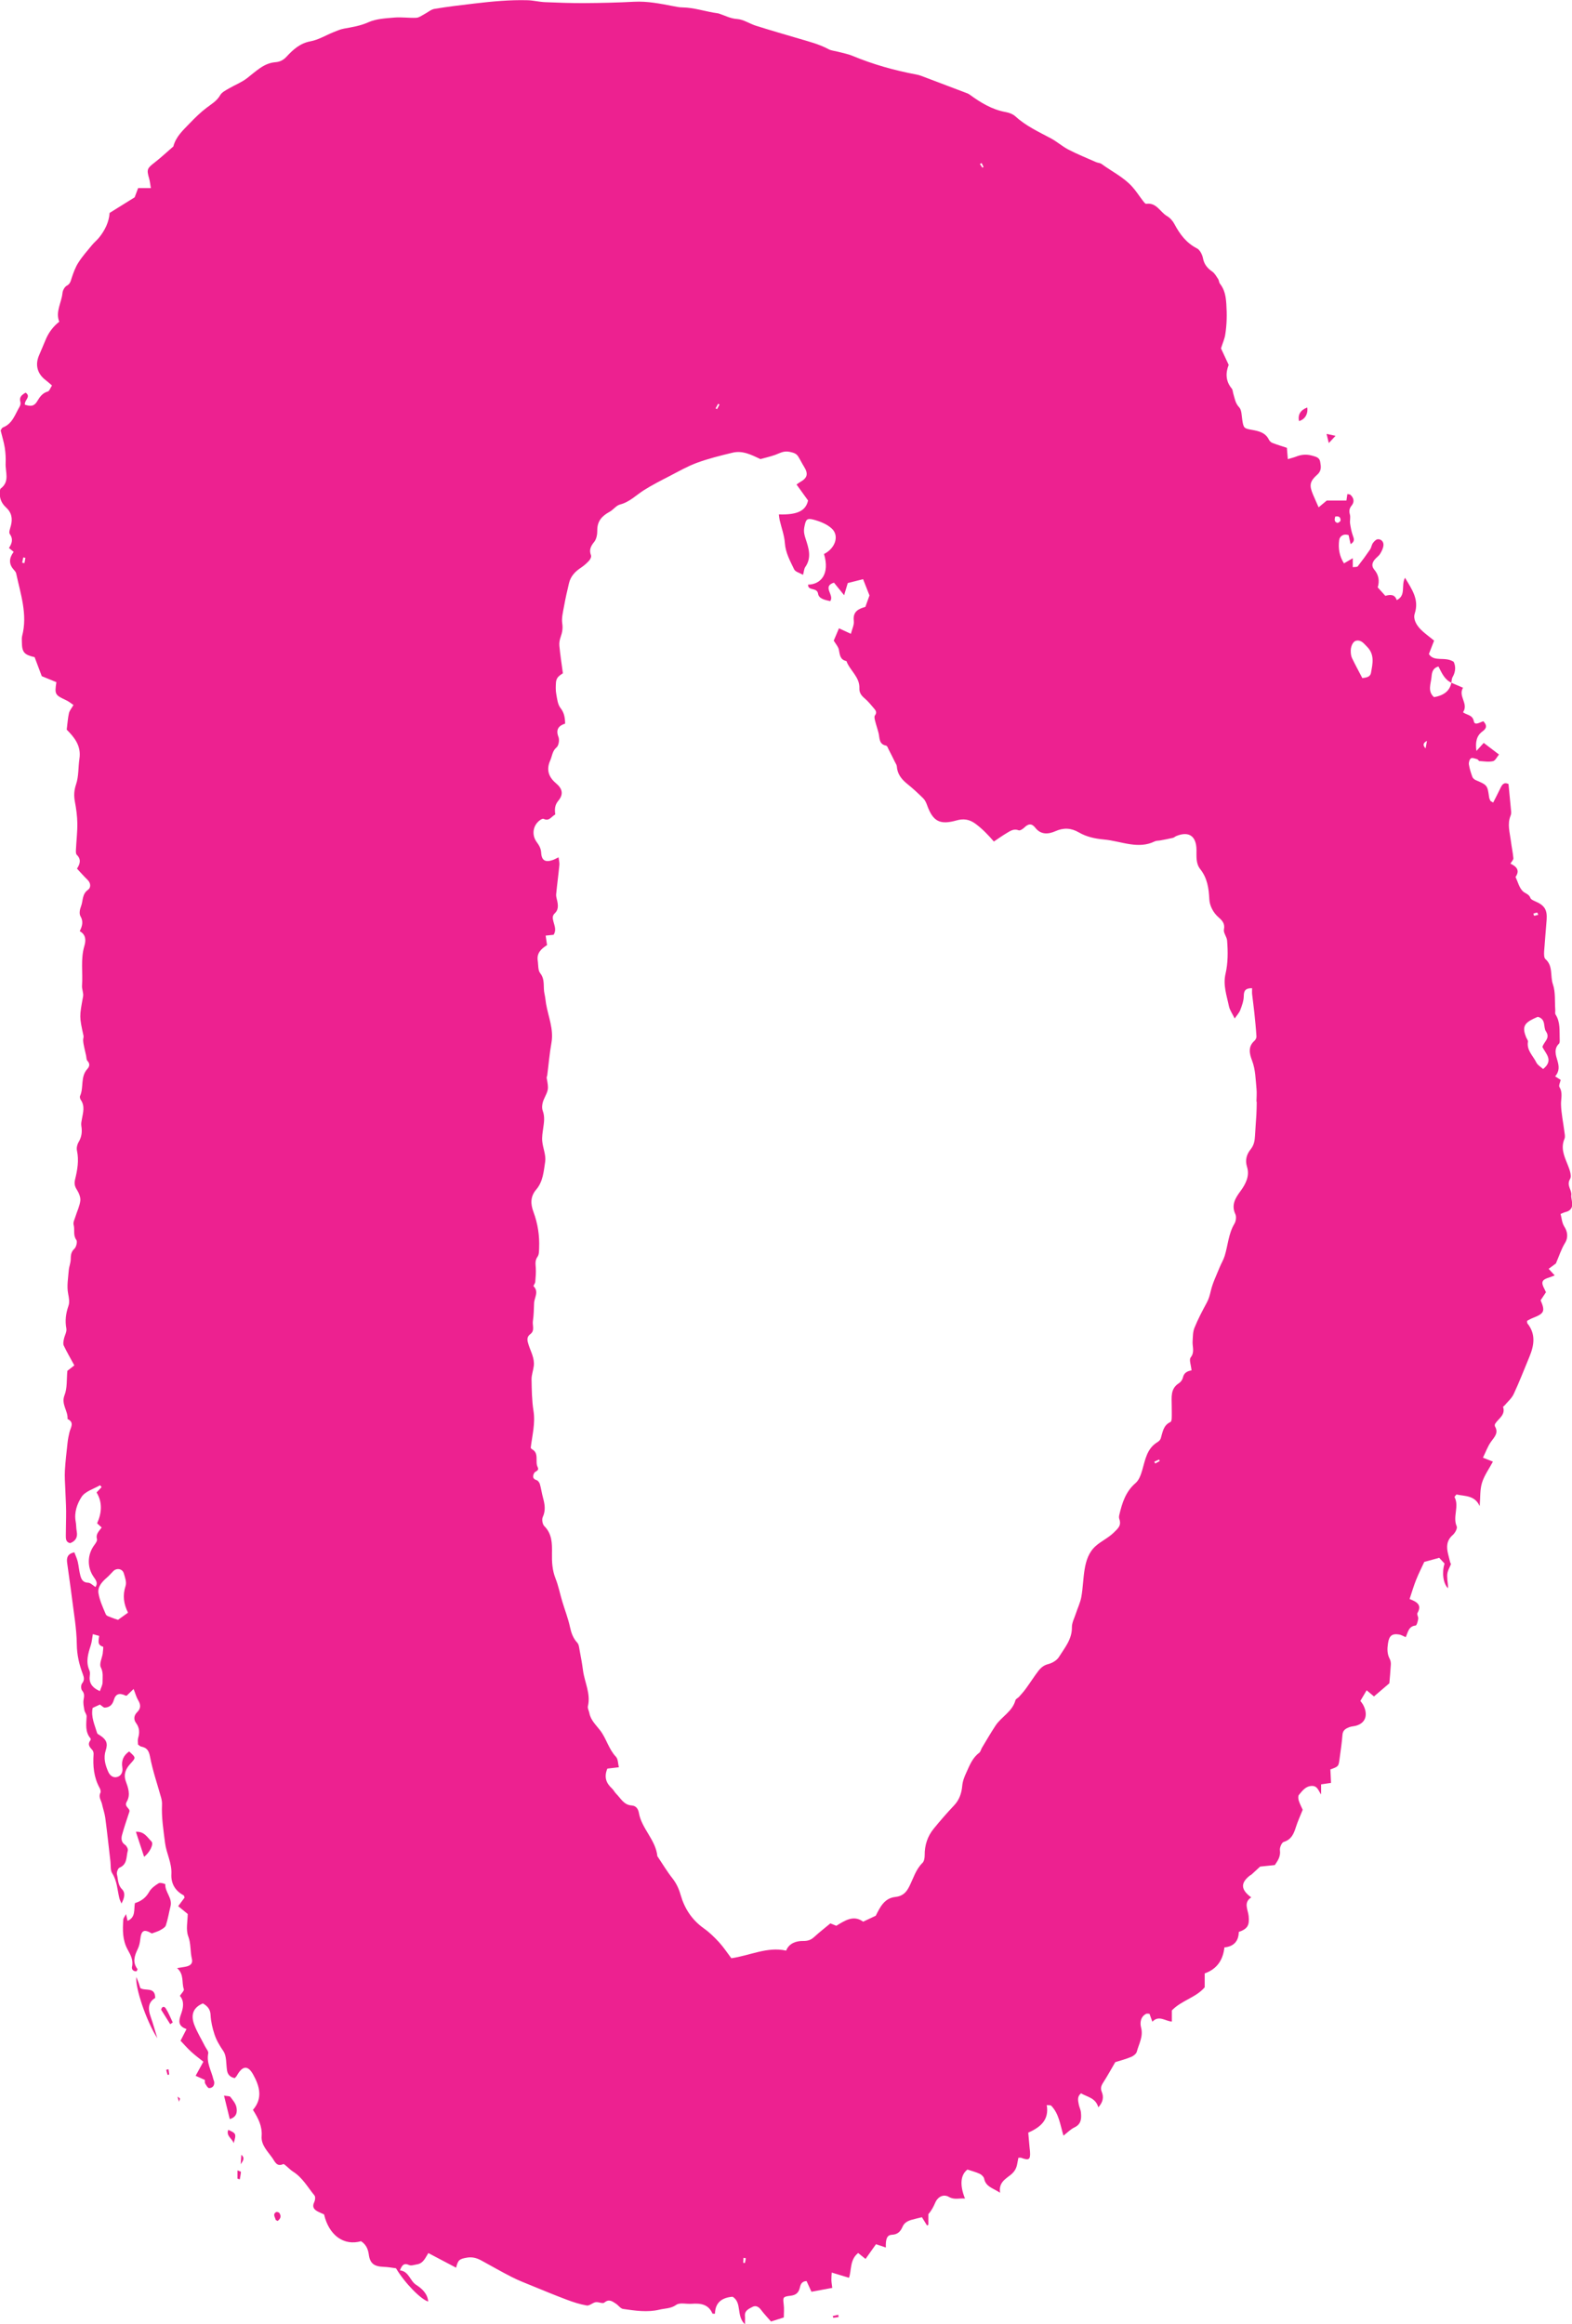 <?xml version="1.0" encoding="UTF-8"?>
<svg id="Layer_1" data-name="Layer 1" xmlns="http://www.w3.org/2000/svg" viewBox="0 0 267.91 396">
  <defs>
    <style>
      .cls-1 {
        fill: #ed2190;
        stroke-width: 0px;
      }
    </style>
  </defs>
  <path class="cls-1" d="M267.91,204.82c-.02-.4-.17-.8-.12-1.18.12-.91-.87-1.63-.21-2.76.34-.59-.15-1.8-.49-2.64-.56-1.38-1.11-2.69-.46-4.21.16-.37.02-.88-.03-1.31-.19-1.51-.52-3.01-.56-4.53-.03-1,.34-1.99-.27-2.97-.16-.26.13-.81.21-1.22-.28-.18-.55-.36-.94-.6.74-.87.68-1.7.38-2.71-.26-.87-.65-1.98.27-2.86.16-.15.13-.55.12-.83-.05-1.41.13-2.85-.7-4.14-.12-.19-.03-.52-.05-.78-.11-1.46.06-3.02-.4-4.36-.5-1.41.07-3.13-1.28-4.31-.26-.23-.24-.86-.22-1.3.12-1.81.3-3.61.43-5.42.12-1.7-.38-2.45-1.95-3.12-.3-.13-.72-.31-.81-.56-.24-.68-.88-.77-1.27-1.13-.64-.59-.87-1.61-1.27-2.46.78-1.12.18-1.78-.87-2.27.21-.36.52-.66.5-.92-.09-1-.31-1.98-.43-2.97-.18-1.43-.64-2.86-.04-4.3.08-.2.11-.45.09-.67-.14-1.57-.3-3.14-.45-4.71-.83-.38-1.12.16-1.41.77-.38.8-.79,1.59-1.2,2.39-.29-.18-.43-.21-.48-.3-.1-.2-.19-.41-.22-.63-.28-2.02-.3-2.04-2.25-2.88-.24-.1-.52-.33-.6-.56-.25-.69-.48-1.4-.59-2.12-.05-.34.1-.87.35-1.04.22-.15.71.05,1.06.15.15.04.25.3.39.31.77.05,1.58.19,2.31.02.4-.09.68-.73,1.02-1.13-.97-.74-1.74-1.33-2.6-1.98-.3.33-.69.75-1.25,1.37-.19-1.5-.01-2.58,1.06-3.35.72-.52.76-1.05.12-1.71-.58.17-1.47.8-1.62,0-.21-1.11-1.16-1.02-1.84-1.53,1-1.47-.89-2.73,0-4.18-.76-.32-1.37-.59-1.99-.85.06-.32.05-.69.2-.95.58-.98.54-1.92.19-2.62-1.47-.97-3.32.1-4.22-1.32.37-.96.66-1.7.89-2.29-.92-.76-1.68-1.28-2.3-1.92-.71-.73-1.31-1.74-1-2.69.77-2.39-.44-4.06-1.66-6.1-.72,1.38.24,3-1.41,3.81-.33-1.04-1.14-.96-1.94-.73-.47-.51-.88-.97-1.3-1.44.34-1.11.17-2.13-.59-3.03-.5-.59-.36-1.17.07-1.7.28-.35.7-.61.93-.99.28-.46.55-.99.57-1.51.03-.53-.38-1.02-.97-.97-.3.02-.63.37-.83.65-.23.32-.26.77-.48,1.09-.67.98-1.37,1.94-2.1,2.87-.12.15-.49.09-.85.15v-1.53c-.52.31-.93.55-1.5.88-.82-1.28-.99-2.62-.82-3.95.08-.64.69-1.17,1.61-.86.11.5.22,1,.34,1.53.72-.44.6-.86.4-1.4-.25-.67-.38-1.4-.49-2.11-.07-.5.1-1.05-.03-1.53-.17-.61-.11-1.04.31-1.55.49-.6.37-1.29-.23-1.82-.11-.09-.31-.07-.51-.12-.06.39-.11.75-.16,1.1h-3.35c-.34.28-.8.66-1.39,1.16-.37-.85-.68-1.51-.96-2.18-.66-1.58-.57-2.23.75-3.41.76-.68.6-1.43.47-2.19-.12-.71-.73-.85-1.39-1.03-.98-.27-1.86-.18-2.77.19-.39.15-.8.24-1.35.41-.06-.76-.11-1.29-.16-1.93-.86-.28-1.7-.53-2.51-.85-.23-.09-.46-.34-.58-.58-.58-1.17-1.72-1.42-2.82-1.62-1.4-.25-1.48-.28-1.7-1.76-.11-.72-.09-1.63-.52-2.09-.66-.69-.75-1.49-.99-2.28-.1-.31-.09-.69-.28-.92-1.04-1.26-1.07-2.62-.52-4.03-.48-1.02-.95-2.04-1.31-2.81.3-.94.61-1.62.72-2.32.28-1.73.31-3.46.19-5.24-.09-1.32-.28-2.44-1.09-3.47-.17-.21-.15-.55-.3-.78-.3-.45-.58-.97-1-1.27-.84-.58-1.39-1.23-1.59-2.28-.12-.62-.52-1.42-1.03-1.68-1.82-.93-2.92-2.42-3.84-4.15-.28-.53-.75-1.06-1.27-1.36-1.18-.69-1.78-2.34-3.53-2.08-.17.02-.42-.33-.59-.55-.62-.8-1.16-1.67-1.84-2.41-1.47-1.61-3.45-2.56-5.18-3.83-.26-.19-.65-.18-.95-.32-1.57-.69-3.17-1.34-4.7-2.13-1.04-.54-1.94-1.35-2.98-1.91-2.09-1.12-4.25-2.1-6.03-3.73-.44-.4-1.1-.66-1.7-.76-2.34-.42-4.27-1.62-6.14-2.98-.22-.16-.5-.25-.76-.35-2.49-.95-4.97-1.89-7.47-2.83-.26-.1-.54-.18-.82-.23-3.74-.7-7.39-1.72-10.91-3.19-.78-.32-1.63-.47-2.45-.69-.55-.15-1.15-.18-1.63-.44-1.59-.86-3.32-1.29-5.04-1.8-2.45-.72-4.9-1.43-7.34-2.2-1.08-.34-2.11-1.07-3.19-1.14-1.13-.07-2.03-.57-3.02-.9-.11-.04-.22-.07-.33-.08-2.01-.27-3.95-.97-6.01-1-.51,0-1.02-.12-1.52-.21-2.22-.43-4.42-.87-6.7-.75-2.83.15-5.67.21-8.51.23-2.21.01-4.42-.07-6.63-.16-1.01-.04-2.02-.31-3.03-.33-2.99-.08-5.97.2-8.94.55-2.3.27-4.6.54-6.88.92-.62.1-1.16.61-1.75.91-.44.23-.9.59-1.36.61-1.23.06-2.48-.14-3.7-.04-1.51.13-3.12.2-4.46.8-1.38.62-2.76.83-4.19,1.09-.6.11-1.18.37-1.76.6-1.31.53-2.57,1.31-3.93,1.56-1.78.33-2.94,1.4-4.06,2.6-.54.59-1.13.9-1.92.96-.97.08-1.79.44-2.64,1.02-.79.54-1.47,1.15-2.21,1.72-.93.71-2.06,1.14-3.08,1.74-.53.31-1.18.63-1.47,1.13-.57,1-1.48,1.51-2.33,2.16-1.03.78-1.94,1.68-2.85,2.62-1.16,1.21-2.37,2.28-2.81,3.97-.01.04-.08.07-.13.11-1.02.88-2.01,1.81-3.08,2.64-1.25.96-1.36,1.18-.92,2.67.15.5.19,1.04.3,1.67h-2.17c-.22.59-.44,1.17-.59,1.57-1.48.92-2.85,1.77-4.27,2.66-.1,1.52-.77,2.92-1.77,4.17-.37.47-.86.85-1.24,1.32-.79.96-1.63,1.9-2.3,2.95-.51.79-.84,1.7-1.14,2.6-.18.54-.24,1.03-.85,1.36-.37.2-.69.8-.73,1.24-.16,1.66-1.24,3.21-.55,4.89q-1.58,1.25-2.34,3.12c-.36.89-.75,1.76-1.12,2.65-.69,1.63-.26,3.14,1.17,4.21.35.26.66.56,1.05.89-.28.43-.44.96-.72,1.03-.92.25-1.39.97-1.8,1.66-.6,1-1.29.82-2.09.59-.15-.79,1.12-1.34.12-2.06-.61.36-1.15.72-.89,1.6.07.24-.01.58-.15.81-.77,1.3-1.19,2.87-2.81,3.51-.22.09-.34.42-.41.52.26,1.07.55,1.98.7,2.92.14.88.19,1.8.15,2.69-.07,1.45.75,3.09-.83,4.28-.16.12-.14.53-.15.81-.06.97.36,1.79,1.04,2.41.97.88,1.15,1.9.84,3.1-.12.48-.4,1.15-.19,1.44.65.91.32,1.67-.14,2.38.34.28.57.47.8.66q-1.21,1.61-.05,2.96c.18.21.41.44.47.69.75,3.53,1.99,7.01,1.02,10.7-.08.32-.04.68-.04,1.02.02,1.73.37,2.16,2.17,2.57.41,1.09.84,2.24,1.22,3.24.9.37,1.72.7,2.49,1.02-.32,2.07-.24,2.19,1.65,3.07.49.23.91.59,1.26.82-.32.56-.67.95-.77,1.4-.19.84-.24,1.71-.38,2.8,1.22,1.23,2.51,2.7,2.17,4.94-.22,1.45-.11,3-.57,4.36-.35,1.04-.4,1.92-.21,2.95.23,1.21.4,2.46.42,3.69.02,1.52-.17,3.04-.24,4.57-.01.27-.02.66.14.81.83.81.53,1.62.04,2.36.65.7,1.21,1.34,1.82,1.93.57.56.55,1.34.07,1.67-1.06.74-.83,1.9-1.21,2.85-.2.49-.33,1.24-.09,1.65.51.87.35,1.62-.12,2.56,1.06.58,1.08,1.55.79,2.52-.67,2.24-.24,4.53-.4,6.78-.04.6.29,1.24.18,1.82-.63,3.43-.65,3.42.07,6.69.06.26-.09.56-.06.84.03.42.12.84.21,1.26.09.43.19.85.29,1.27.07.31.04.72.23.91.48.5.35.99,0,1.37-1.23,1.33-.59,3.14-1.25,4.61-.08.17,0,.49.11.66.75,1.06.4,2.16.2,3.27-.07.38-.16.79-.1,1.16.17,1,.07,1.89-.47,2.79-.24.4-.37.99-.27,1.44.36,1.68.07,3.3-.32,4.9-.17.68-.08,1.16.29,1.74.34.54.66,1.27.6,1.87-.1.92-.55,1.81-.83,2.72-.14.46-.43,1-.31,1.41.24.84-.14,1.75.46,2.57.21.29,0,1.21-.34,1.52-.6.56-.6,1.14-.62,1.84-.02.61-.28,1.2-.33,1.81-.1,1.32-.36,2.7-.11,3.97.14.75.29,1.45.05,2.12-.44,1.27-.6,2.5-.35,3.85.1.55-.3,1.18-.42,1.79-.07.36-.17.81-.02,1.11.52,1.09,1.13,2.14,1.8,3.37-.42.33-.88.69-1.19.93-.14,1.48,0,2.93-.48,4.14-.62,1.57.63,2.69.51,4.06,1.26.61.5,1.48.32,2.3-.14.59-.26,1.19-.32,1.79-.17,1.57-.36,3.14-.45,4.71-.06,1.05.03,2.12.07,3.17.04,1.25.13,2.49.14,3.74.01,1.36-.05,2.72-.05,4.09,0,.57-.03,1.18.73,1.36.93-.35,1.32-.99,1.13-2-.11-.56-.07-1.14-.18-1.69-.29-1.55.26-3.05,1.01-4.2.61-.94,2.06-1.35,3.15-1.98.01,0,.13.16.26.32-.25.26-.5.54-.86.91,1.03,1.69.89,3.49.09,5.26.28.25.51.47.78.71-.44.63-1.05,1.1-.8,1.98.08.29-.25.74-.48,1.05-1.19,1.62-1.22,3.8-.06,5.43.36.51.74,1.02.28,1.68-.44-.27-.84-.72-1.24-.73-.92-.02-1.18-.61-1.35-1.27-.2-.76-.25-1.55-.43-2.32-.14-.56-.39-1.09-.58-1.59-1.2.26-1.33.96-1.23,1.75.25,1.95.56,3.9.8,5.85.33,2.69.82,5.38.85,8.07.02,1.82.41,3.46,1.03,5.1.21.55.31,1.03-.14,1.58-.2.25-.2.93,0,1.18.44.52.38.96.27,1.56-.11.57.03,1.2.13,1.79.06.38.4.73.38,1.09-.05,1.3-.29,2.62.67,3.74.05.06.03.24-.02.32-.53.67-.16,1.13.3,1.62.16.17.26.49.24.73-.14,2.01.03,3.96,1.03,5.77.13.23.24.61.14.81-.38.74.13,1.31.27,1.95.17.78.44,1.54.55,2.32.33,2.48.59,4.97.88,7.45.08.67-.03,1.48.3,2,.84,1.31.87,2.8,1.21,4.22.06.27.2.52.37.94.52-.96.71-1.81.09-2.44-.73-.74-.65-1.68-.86-2.53-.08-.34.17-1.03.44-1.14,1.37-.57,1.12-1.87,1.41-2.9.08-.27-.19-.8-.45-.98-.67-.44-.69-1.07-.54-1.66.36-1.34.83-2.66,1.26-3.99.18-.6-.96-.83-.45-1.71.7-1.19.23-2.39-.17-3.52-.43-1.19.06-2.13.74-2.89.98-1.1,1.07-1.04-.16-2.15-.96.67-1.36,1.54-1.16,2.74.12.72-.16,1.43-.92,1.62-.68.17-1.22-.29-1.49-.91-.51-1.16-.84-2.35-.42-3.64.39-1.2.12-1.83-.99-2.56-.17-.11-.43-.22-.48-.39-.41-1.39-1.08-2.74-.76-4.28.48-.22.94-.43,1.24-.57.35.23.6.53.83.52.81-.04,1.3-.46,1.54-1.3.31-1.06.95-1.25,2-.75.08.04.21,0,.21,0,.38-.37.71-.69,1.16-1.12.32.81.47,1.42.79,1.94.45.75.45,1.38-.18,2-.58.57-.63,1.27-.19,1.86.61.83.62,1.64.35,2.56-.1.36-.02.78-.02,1.11.25.17.38.31.54.34.93.19,1.3.63,1.5,1.69.45,2.39,1.26,4.71,1.91,7.06.1.37.16.77.14,1.15-.1,2.2.25,4.36.52,6.52.23,1.79,1.18,3.41,1.08,5.3-.09,1.58.62,2.85,2.08,3.62.08.04.09.19.17.39-.3.4-.63.84-1.09,1.46.54.45,1.07.88,1.62,1.33,0,1.23-.34,2.67.09,3.8.49,1.29.31,2.57.62,3.83.2.81-.23,1.2-1.13,1.37-.41.08-.82.13-1.39.22,1.24,1.08.75,2.47,1.15,3.6.09.25-.4.7-.67,1.13.82.96.56,2.11.17,3.18-.4,1.11-.49,1.99.96,2.48-.38.73-.68,1.31-1.02,1.99.59.62,1.18,1.3,1.84,1.9.64.59,1.35,1.11,2.05,1.67-.47.86-.87,1.58-1.32,2.4.62.28,1.07.49,1.57.71.02.19-.04.46.07.63.18.3.45.77.67.76.55-.01.92-.4.86-1.03-.02-.17-.11-.32-.15-.49-.34-1.45-1.2-2.79-.87-4.4.07-.34-.34-.79-.54-1.18-.61-1.21-1.33-2.38-1.82-3.64-.7-1.8-.15-3.03,1.45-3.69.75.44,1.26.95,1.31,1.97.05,1.12.32,2.25.67,3.32.33,1.01.89,1.93,1.51,2.84.57.85.45,2.17.62,3.28.12.78.59,1.17,1.32,1.32.15-.17.28-.28.36-.43.95-1.68,1.86-1.82,2.77-.19,1.08,1.94,1.71,4.03-.03,6.03.89,1.42,1.61,2.76,1.48,4.5-.11,1.49,1.04,2.58,1.85,3.73.42.61.74,1.52,1.83,1.01.1-.05.36.19.53.33.38.31.72.69,1.14.95,1.61,1.01,2.5,2.66,3.66,4.07.18.22.12.79-.03,1.1-.42.83-.08,1.29.63,1.65.35.18.71.33,1.03.47.83,3.57,3.37,5.4,6.3,4.57.81.52,1.19,1.28,1.32,2.25.21,1.55.9,2.06,2.58,2.12.71.02,1.41.16,2.06.24,1.49,2.52,4.3,5.36,5.49,5.66-.12-1.3-.99-2.15-2.06-2.84-1.06-.68-1.21-2.29-2.76-2.47.35-.85.65-1.32,1.57-.9.34.16.86-.04,1.3-.11,1.15-.16,1.5-1.22,1.97-1.93,1.66.88,3.19,1.68,4.73,2.49.33-1.31.55-1.49,1.84-1.71.9-.16,1.69.06,2.46.48,1.72.94,3.42,1.92,5.17,2.81,1.11.57,2.28,1.02,3.43,1.49,1.98.81,3.95,1.63,5.95,2.38,1.11.42,2.25.79,3.42.99.46.08.99-.47,1.51-.56.48-.08,1.2.3,1.48.07.81-.68,1.37-.21,1.99.19.42.28.78.83,1.21.89,2.06.3,4.15.61,6.2.12.94-.23,1.94-.16,2.86-.82.61-.43,1.74-.11,2.63-.18,1.5-.11,2.85.06,3.54,1.66.02.04.2.02.43.03.04-1.93,1.21-2.75,3.01-2.89,1.65,1.03.56,3.26,2.1,4.69,0-.66.03-1.03,0-1.38-.1-.98.7-1.26,1.3-1.59.55-.29,1.07,0,1.46.54.5.66,1.07,1.26,1.68,1.96.63-.2,1.3-.41,2.18-.69,0-.74.08-1.51-.02-2.25-.15-1.18-.14-1.3,1.17-1.45.85-.1,1.34-.45,1.56-1.29.13-.51.23-1.16,1.17-1.21.25.54.51,1.13.83,1.82,1.17-.22,2.32-.43,3.55-.66-.07-.56-.14-.95-.15-1.33-.01-.41.03-.82.06-1.28,1.1.33,1.98.6,2.94.89.46-1.28.1-3.06,1.56-4.22.43.34.81.65,1.26,1.01.62-.88,1.2-1.7,1.78-2.51.62.21,1.13.38,1.68.56-.05-1.46.2-2.13,1.03-2.17,1-.04,1.48-.58,1.81-1.35.31-.72.89-1,1.55-1.2.58-.17,1.17-.29,1.76-.44.29.47.58.94.87,1.41.08-.04.15-.08.23-.12v-1.82c.54-.6.88-1.28,1.18-1.97.44-1,1.41-1.49,2.33-.95.92.53,1.78.18,2.73.27-.94-2.34-.75-4.06.42-4.94.72.24,1.43.42,2.08.72.32.15.69.5.76.81.27,1.4,1.47,1.61,2.72,2.42-.28-1.77.98-2.37,1.83-3.07.71-.59.98-1.17,1.11-1.96.05-.31.12-.62.18-.93.23,0,.35-.03.45,0,1.35.5,1.62.33,1.53-1.03-.01-.23-.05-.45-.07-.68-.08-.87-.15-1.74-.23-2.57,2.17-.96,3.57-2.22,3.15-4.7.37.05.65,0,.77.12,1.31,1.35,1.51,3.19,2.08,5.09.71-.55,1.23-1.1,1.87-1.4,1.19-.56,1.21-1.55,1.1-2.59-.04-.45-.28-.87-.36-1.32-.12-.65-.31-1.34.38-1.9,1.09.64,2.5.77,2.95,2.39.82-.91.95-1.75.59-2.63-.25-.61-.11-1.04.23-1.57.75-1.16,1.41-2.38,2.07-3.5.92-.29,1.85-.53,2.73-.9.38-.16.84-.52.94-.88.35-1.34,1.13-2.57.73-4.11-.2-.76-.14-1.85.88-2.35.13-.06.32,0,.55,0,.16.43.3.83.49,1.35,1.12-1.17,2.16-.11,3.32-.02v-1.9c1.69-1.74,4.08-2.17,5.6-3.94v-2.37c2.12-.75,3.12-2.3,3.36-4.43,1.62-.16,2.42-1.08,2.45-2.63,1.54-.55,1.83-1.16,1.68-2.72-.11-1.08-.93-2.29.44-3.17-1.8-1.33-1.84-2.45-.25-3.71.09-.07.21-.11.29-.18.47-.43.94-.86,1.48-1.36.74-.08,1.64-.17,2.5-.26.56-.81,1.01-1.51.87-2.53-.06-.45.3-1.3.64-1.41,1.3-.4,1.71-1.35,2.07-2.49.32-1.02.78-2,1.17-2.99-.23-.53-.51-1.03-.67-1.57-.09-.3-.14-.77.03-.97.57-.68,1.12-1.47,2.16-1.52,1.01-.05,1.15.81,1.62,1.45v-1.72c.58-.08,1.05-.15,1.69-.25-.04-.78-.07-1.54-.11-2.29,1.36-.5,1.39-.5,1.55-1.72.19-1.4.4-2.79.51-4.19.06-.79.57-1.06,1.15-1.29.36-.14.78-.15,1.16-.25,1.93-.55,1.97-2.24,1.16-3.65-.11-.19-.26-.36-.42-.58.35-.59.68-1.14,1.07-1.81.48.4.85.71,1.25,1.05.88-.75,1.74-1.49,2.62-2.24.08-.95.19-2.06.25-3.18.02-.33-.04-.7-.19-.98-.46-.86-.43-1.74-.29-2.66.19-1.27.68-1.7,1.91-1.49.36.06.7.28,1.11.45.39-.84.48-1.86,1.68-1.98.2-.02.39-.74.45-1.15.05-.31-.26-.75-.14-.97.82-1.39-.08-1.92-1.33-2.4.38-1.14.69-2.21,1.1-3.24.42-1.06.94-2.08,1.4-3.08.75-.21,1.59-.43,2.55-.7.26.28.6.65.91.98-.48,1.46-.26,3.38.58,4.21.04-.47-.06-.92-.1-1.38-.03-.44-.07-.9.03-1.32.12-.48.39-.93.57-1.4.03-.07-.09-.2-.12-.3-.13-.49-.25-.99-.37-1.48-.29-1.2-.25-2.28.81-3.2.38-.33.82-1.13.67-1.47-.73-1.64.47-3.39-.37-4.98-.03-.06.18-.26.32-.45,1.47.31,3.14.13,3.96,1.98.13-1.47.03-2.8.4-3.98.39-1.26,1.21-2.38,1.86-3.6-.57-.22-1.03-.4-1.7-.67.49-.99.82-1.96,1.4-2.75.59-.81,1.28-1.48.66-2.56-.07-.12-.05-.37.03-.49.58-.89,1.79-1.48,1.34-2.86-.01-.04.17-.14.24-.22.54-.65,1.22-1.22,1.57-1.96.97-2.07,1.79-4.22,2.67-6.33.82-1.97,1.13-3.89-.34-5.72-.06-.07-.03-.22-.05-.43.31-.15.64-.36.99-.49,1.95-.76,2.12-1.14,1.32-3.01.3-.46.61-.92.91-1.37-.1-.22-.17-.38-.25-.53-.63-1.18-.47-1.59.76-1.97.34-.11.68-.25.98-.36-.4-.44-.72-.79-1.03-1.13.47-.35.93-.69,1.23-.91.55-1.26.92-2.47,1.56-3.5.62-1,.36-2.02-.08-2.71-.48-.75-.46-1.44-.68-2.23.35-.13.6-.27.87-.33.89-.21,1.19-.81,1.14-1.64ZM4.16,95.95c-.13-.02-.25-.05-.38-.07l.18-.9c.12.02.25.05.37.07-.06.3-.11.61-.17.91ZM17.52,281.67c-.12.82-.64,1.83-.34,2.41.46.9.29,1.72.3,2.57,0,.47-.28.93-.46,1.49-1.42-.63-1.89-1.48-1.71-2.71.04-.27.03-.6-.08-.84-.65-1.47-.21-2.85.24-4.26.19-.58.23-1.2.35-1.9.38.11.69.19,1.08.3-.06.72-.41,1.55.66,1.84.08.02,0,.72-.05,1.1ZM20.13,276c-.36-.12-.74-.23-1.09-.38-.35-.15-.88-.27-1-.55-.5-1.18-1.06-2.38-1.26-3.63-.17-1.11.66-1.98,1.5-2.7.38-.33.69-.72,1.05-1.07.59-.56,1.54-.38,1.77.4.21.7.51,1.53.3,2.15-.53,1.61-.32,3.09.42,4.55-.59.42-1.08.78-1.7,1.22ZM167.29,27.78c.11.22.22.44.33.66-.07.04-.13.09-.2.13-.14-.21-.28-.42-.42-.63.1-.05.19-.11.29-.16ZM122.39,68.8c.08.04.15.08.23.13-.14.26-.28.52-.42.78-.08-.04-.16-.08-.24-.13l.43-.78ZM126.96,385.57c-.1,0-.2-.02-.3-.03.02-.28.04-.56.05-.84l.4.07-.15.8ZM196.89,249.36c-.06-.1-.12-.2-.18-.3.27-.13.55-.25.82-.38.04.08.08.17.12.25-.26.14-.51.29-.77.43ZM214.18,187.72c-.01.74-.02,1.47-.06,2.2-.07,1.18-.17,2.36-.23,3.54-.05.86-.15,1.62-.75,2.37-.66.82-.99,1.8-.61,3,.47,1.5-.2,2.86-1.1,4.09-.87,1.18-1.64,2.36-.89,3.96.2.43.1,1.19-.16,1.62-1.02,1.7-1.1,3.66-1.66,5.48-.21.69-.61,1.32-.88,2-.53,1.31-1.17,2.61-1.49,3.97-.17.73-.34,1.38-.7,2.03-.75,1.39-1.49,2.79-2.08,4.25-.29.71-.27,1.55-.32,2.33-.06.91.4,1.81-.33,2.73-.3.38.06,1.28.15,2.2-.76.13-1.3.43-1.47,1.22-.08.36-.36.76-.67.96-1.5.94-1.24,2.41-1.24,3.81,0,.73.03,1.46,0,2.19,0,.22-.08.56-.22.62-1.22.55-1.32,1.73-1.65,2.8-.07.24-.32.48-.55.62-1.81,1.09-2.08,2.97-2.6,4.77-.23.79-.55,1.71-1.14,2.21-1.71,1.47-2.3,3.42-2.78,5.46-.05.21-.06.46.01.66.39,1.12-.2,1.59-.98,2.35-.95.92-2.13,1.43-3.07,2.28-1.15,1.03-1.62,2.47-1.86,3.94-.26,1.56-.28,3.15-.56,4.7-.18,1-.65,1.94-.96,2.91-.25.75-.66,1.52-.65,2.27.03,2.06-1.24,3.51-2.22,5.08-.35.56-1.13,1.02-1.8,1.19-.81.2-1.31.66-1.75,1.24-.71.94-1.35,1.95-2.05,2.91-.36.5-.78.97-1.19,1.43-.19.21-.55.35-.61.58-.52,1.94-2.39,2.8-3.4,4.33-.81,1.23-1.55,2.51-2.31,3.77-.17.29-.24.69-.48.87-1.14.85-1.61,2.1-2.17,3.33-.36.78-.64,1.47-.72,2.37-.1,1.13-.48,2.3-1.35,3.22-1.21,1.28-2.37,2.61-3.48,3.97-1.08,1.31-1.58,2.85-1.56,4.57,0,.43-.09,1-.36,1.27-1.15,1.12-1.56,2.62-2.24,3.98-.51,1.03-1.11,1.7-2.4,1.84-1.94.2-2.66,1.88-3.34,3.2-.78.36-1.4.65-2.15,1.01-1.6-1.18-3.07-.23-4.57.7-.35-.14-.71-.29-1.01-.41-.95.79-1.88,1.51-2.74,2.3-.57.52-1.07.71-1.92.7-1.12-.02-2.38.36-2.88,1.64-3.22-.71-6.12.83-9.34,1.3-.66-.87-1.3-1.85-2.08-2.71-.8-.87-1.66-1.71-2.62-2.39-2.01-1.43-3.27-3.35-3.94-5.68-.3-1.05-.72-1.97-1.4-2.84-.91-1.15-1.66-2.42-2.48-3.64-.03-.05-.09-.09-.09-.14-.28-2.79-2.68-4.67-3.15-7.38-.11-.62-.45-1.2-1.22-1.25-1.34-.08-1.86-1.21-2.65-2-.27-.27-.44-.64-.72-.9-.97-.9-1.39-1.92-.78-3.38.51-.06,1.11-.13,1.96-.23-.15-.6-.12-1.39-.5-1.79-1.24-1.31-1.62-3.09-2.68-4.48-.71-.93-1.62-1.74-1.85-2.97-.07-.39-.33-.8-.25-1.15.52-2.15-.56-4.07-.83-6.1-.15-1.16-.36-2.31-.58-3.45-.08-.44-.12-.98-.39-1.27-.73-.79-1.04-1.69-1.26-2.73-.32-1.47-.88-2.89-1.31-4.33-.39-1.29-.64-2.63-1.14-3.88-.56-1.42-.64-2.82-.61-4.32.03-1.61.03-3.29-1.3-4.61-.32-.31-.46-1.15-.27-1.55.53-1.14.34-2.19.04-3.3-.21-.76-.31-1.55-.53-2.31-.08-.27-.32-.61-.56-.68-.74-.23-.66-.71-.42-1.2.17-.35.93-.36.6-1.02-.49-.97.32-2.35-.98-3.06-.09-.05-.15-.17-.2-.22.24-2.11.81-4.14.47-6.3-.28-1.77-.3-3.58-.33-5.38-.01-.75.29-1.51.38-2.27.16-1.3-.5-2.41-.88-3.59-.22-.69-.41-1.32.29-1.84.81-.6.32-1.49.44-2.24.15-.99.16-2.01.2-3.02.03-.96.87-1.95-.09-2.9-.07-.07.27-.47.29-.73.07-.79.14-1.59.09-2.38-.04-.68-.16-1.28.3-1.92.27-.37.25-.97.27-1.48.09-2.11-.23-4.17-.97-6.16-.51-1.36-.54-2.62.49-3.82,1.15-1.34,1.26-3.11,1.51-4.72.17-1.11-.39-2.32-.5-3.5-.07-.72.06-1.46.16-2.18.14-1.01.31-1.97-.08-3.02-.21-.56-.06-1.38.21-1.96.78-1.67.83-1.64.47-3.6-.03-.14.07-.31.09-.46.24-1.85.39-3.71.72-5.55.41-2.33-.54-4.43-.92-6.64-.09-.56-.13-1.12-.26-1.67-.28-1.17.15-2.43-.74-3.55-.4-.5-.3-1.41-.42-2.14-.19-1.27.58-2.01,1.59-2.64-.08-.52-.15-1-.24-1.62.48-.05.89-.09,1.35-.14.52-.76.16-1.54-.03-2.28-.13-.53-.22-.96.25-1.39.61-.57.57-1.31.41-2.07-.08-.38-.22-.78-.19-1.15.16-1.67.39-3.33.55-5,.04-.37-.07-.75-.14-1.31-.43.21-.71.37-1.01.47-1.23.42-1.88.08-1.95-1.25-.04-.76-.37-1.28-.77-1.83-.94-1.28-.61-3,.73-3.83.13-.08.36-.17.47-.11.93.47,1.3-.4,1.97-.75-.11-.84-.12-1.57.52-2.34.92-1.1.71-2.05-.39-2.97-1.28-1.08-1.69-2.32-.99-3.89.34-.75.34-1.61,1.09-2.24.36-.31.51-1.26.32-1.75-.51-1.29.03-1.94,1.13-2.29-.02-1.06-.16-1.86-.79-2.66-.48-.61-.57-1.56-.72-2.38-.12-.65-.09-1.33-.05-1.99.02-.31.15-.67.35-.9.29-.32.7-.55.83-.65-.23-1.69-.46-3.18-.6-4.68-.05-.49.05-1.03.22-1.51.27-.76.4-1.45.27-2.3-.14-.91.12-1.91.29-2.85.24-1.34.54-2.68.86-4.01.28-1.17,1.04-1.98,2.03-2.63.51-.34.99-.76,1.4-1.21.21-.22.41-.67.32-.9-.36-.94-.04-1.57.56-2.31.38-.48.52-1.28.51-1.92-.03-1.6.81-2.49,2.1-3.19.63-.34,1.12-1.07,1.77-1.24,1.64-.42,2.75-1.6,4.09-2.45,1.38-.87,2.85-1.62,4.31-2.37,1.55-.8,3.09-1.69,4.72-2.29,1.97-.72,4.02-1.23,6.06-1.72,1.73-.42,3.23.37,4.76,1.09.78-.22,1.67-.42,2.52-.72.8-.29,1.45-.74,2.48-.51.68.15,1.13.28,1.46.83.33.53.6,1.1.93,1.63.81,1.28.64,1.98-.67,2.71-.14.08-.27.18-.57.39.63.88,1.25,1.73,1.96,2.72-.37,1.73-1.77,2.48-4.97,2.37.04.34.06.66.13.96.3,1.31.8,2.6.89,3.93.12,1.67.9,3.05,1.58,4.47.2.43.93.6,1.52.94.16-.6.17-1.03.38-1.33,1.12-1.6.58-3.22.06-4.8-.22-.66-.36-1.22-.23-1.95.24-1.27.38-1.63,1.51-1.34,1.12.29,2.33.76,3.16,1.52,1.35,1.23.61,3.4-1.31,4.35,1.02,3.39-.52,5.18-2.71,5.22-.04,1.13,1.52.4,1.7,1.55.13.87,1.19,1.06,2.06,1.26.8-.99-1.45-2.5.65-3.15.5.61,1.01,1.24,1.73,2.14.27-.9.45-1.51.62-2.07.81-.21,1.66-.42,2.61-.66.36.92.72,1.85,1.09,2.77-.23.63-.45,1.26-.7,1.95-1.17.33-2.17.79-1.97,2.4.08.65-.29,1.37-.5,2.19-.59-.27-1.22-.56-2.03-.94-.33.79-.63,1.49-.89,2.1.35.59.77,1.03.87,1.54.17.86.2,1.73,1.29,1.94.59,1.62,2.29,2.71,2.21,4.64-.03.76.34,1.25.9,1.72.59.49,1.08,1.12,1.59,1.71.3.35.55.69.16,1.2-.15.19-.05.62.03.92.17.7.42,1.39.59,2.09.21.85.03,1.89,1.29,2.13.19.04.32.44.44.68.36.69.71,1.39,1.05,2.09.12.25.31.5.33.75.08,1.3.78,2.19,1.75,2.98.96.77,1.87,1.61,2.75,2.48.31.3.51.75.66,1.17,1.01,2.81,2.21,3.38,5.03,2.59,1.09-.3,2.12-.26,3.28.62,1.14.86,2.07,1.82,3.07,2.98.71-.47,1.42-.98,2.17-1.43.62-.37,1.22-.81,2.06-.48.23.09.71-.23.96-.47.66-.65,1.25-.76,1.86.02.95,1.23,2.22,1.13,3.41.61,1.43-.64,2.71-.57,4.03.2,1.3.75,2.71,1.06,4.22,1.2,1.52.13,3.01.59,4.52.81,1.42.21,2.83.19,4.17-.48.28-.14.64-.11.96-.17.71-.14,1.43-.26,2.14-.43.21-.05.39-.23.6-.32,2.14-.87,3.41,0,3.43,2.37.01,1.14-.12,2.31.64,3.27,1.2,1.52,1.46,3.24,1.55,5.15.05,1.04.63,2.26,1.6,3.09.59.51,1.1,1.05.89,2.05-.12.56.49,1.24.54,1.88.15,1.89.16,3.82-.27,5.67-.45,1.94.21,3.71.58,5.52.14.67.59,1.28.98,2.09.36-.53.76-.94.95-1.43.29-.76.59-1.58.6-2.38,0-.98.34-1.37,1.42-1.35,0,.35-.03.67,0,.99.12,1.06.27,2.12.38,3.18.14,1.35.28,2.7.36,4.05.02.24-.15.57-.34.74-1.16,1.02-.83,2.26-.4,3.39.59,1.57.59,3.19.75,4.8.07.72,0,1.46-.01,2.19ZM227.9,89.09c-.57-.2-.44-.65-.35-1.07.67-.15.95.15.91.68-.01.15-.43.44-.57.39ZM233.66,114.61c-.14.78-.82.83-1.48.93-.64-1.22-1.22-2.29-1.75-3.39-.15-.3-.2-.66-.22-.99-.08-.95.34-1.89.95-2,.84-.15,1.27.48,1.8,1.01,1.35,1.34.98,2.89.7,4.43ZM242.96,127.51q-.78-.77.23-1.27c-.07.39-.14.78-.23,1.27ZM244.39,118.78c-1.15-1.01-.52-2.28-.42-3.46.06-.72.18-1.48,1.18-1.76.55,1.06,1.01,2.22,2.2,2.76-.25,1.34-1.22,2.17-2.95,2.46ZM261.97,155.49c.05,0,.12.25.19.38-.23.06-.46.11-.7.17-.05-.12-.09-.25-.14-.37.22-.06.43-.16.65-.17ZM262.99,182.15c-.4-.37-.94-.67-1.16-1.12-.55-1.14-1.67-2.06-1.43-3.53.04-.23-.2-.51-.31-.77-.66-1.65-.39-2.35,1.21-3.13.3-.15.61-.27.79-.35,1.45.41.88,1.74,1.38,2.48.8,1.18-.36,1.75-.6,2.66.55,1.14,1.97,2.28.11,3.76Z"/>
  <path class="cls-1" d="M28.27,328.04c.35-1.05.52-2.16.79-3.24.36-1.4-.95-2.41-.89-3.75,0-.06-.86-.34-1.12-.18-.62.37-1.28.86-1.62,1.46-.57,1.02-1.38,1.61-2.44,1.93-.2,1.11.17,2.41-1.25,3.02-.08-.35-.14-.63-.26-1.15-.24.46-.46.69-.47.94-.11,1.75-.16,3.46.75,5.12.47.84,1,1.79.74,2.91-.1.45.23.83.78.77.07-.17.18-.33.15-.37-.89-1.16-.51-2.28.05-3.43.24-.49.36-1.05.42-1.59.18-1.6.62-1.84,1.98-1.05.49-.19.98-.32,1.42-.56.37-.21.86-.48.97-.82Z"/>
  <path class="cls-1" d="M26.45,340.41c0-1.97-1.72-1.11-2.54-1.68-.09-.3-.17-.57-.26-.83-.09-.26-.2-.51-.42-1.05-.2,1.85,1.71,7.52,3.58,10.43-.38-1.23-.71-2.47-1.14-3.68-.46-1.3-.46-2.45.78-3.18Z"/>
  <path class="cls-1" d="M25.8,313.74c-.68-.66-1.21-1.73-2.64-1.63.51,1.56.95,2.9,1.4,4.26.91-.68,1.71-2.17,1.24-2.63Z"/>
  <path class="cls-1" d="M39.25,357.27c-.12-.15-.49-.11-1.07-.21.37,1.52.67,2.74.98,4,1.22-.36,1.3-1.26,1.12-2.08-.14-.62-.62-1.18-1.03-1.71Z"/>
  <path class="cls-1" d="M222.79,69.43q-1.73.65-1.41,2.31c.97-.24,1.58-1.17,1.41-2.31Z"/>
  <path class="cls-1" d="M27.46,342.42c.53.84,1.04,1.66,1.55,2.47.14-.1.28-.2.43-.3-.39-.8-.71-1.65-1.19-2.39-.27-.42-.67-.34-.79.23Z"/>
  <path class="cls-1" d="M38.9,362.89c-.41,1.07.71,1.5.92,2.28.48-1.59.44-1.68-.92-2.28Z"/>
  <path class="cls-1" d="M227.62,74.26c-.65-.14-1.02-.22-1.54-.33.14.59.23.96.38,1.56.43-.46.7-.74,1.16-1.24Z"/>
  <path class="cls-1" d="M47.05,376.91c-.62.37-.16.86-.07,1.3.02.07.17.11.34.2.49-.36.66-.8.29-1.35-.09-.13-.44-.22-.56-.15Z"/>
  <path class="cls-1" d="M40.47,369.79v1.42l.4.11c.07-.42.16-.85.19-1.27,0-.06-.33-.14-.59-.25Z"/>
  <path class="cls-1" d="M41.02,368.75c.35-.52.8-1.02.11-1.61l-.11,1.61Z"/>
  <path class="cls-1" d="M141.93,394.61c.02.1.05.2.07.3.3-.04.61-.08.91-.12-.01-.13-.03-.26-.04-.39-.31.07-.63.14-.94.21Z"/>
  <path class="cls-1" d="M28.32,352.66c.08.29.16.58.24.87.09-.02.19-.04.28-.06-.04-.3-.08-.6-.12-.9-.16.04-.25.06-.4.09Z"/>
  <path class="cls-1" d="M30.26,357.24c.06.22.11.44.23.86.12-.35.21-.5.18-.54-.11-.13-.27-.22-.4-.32Z"/>
</svg>